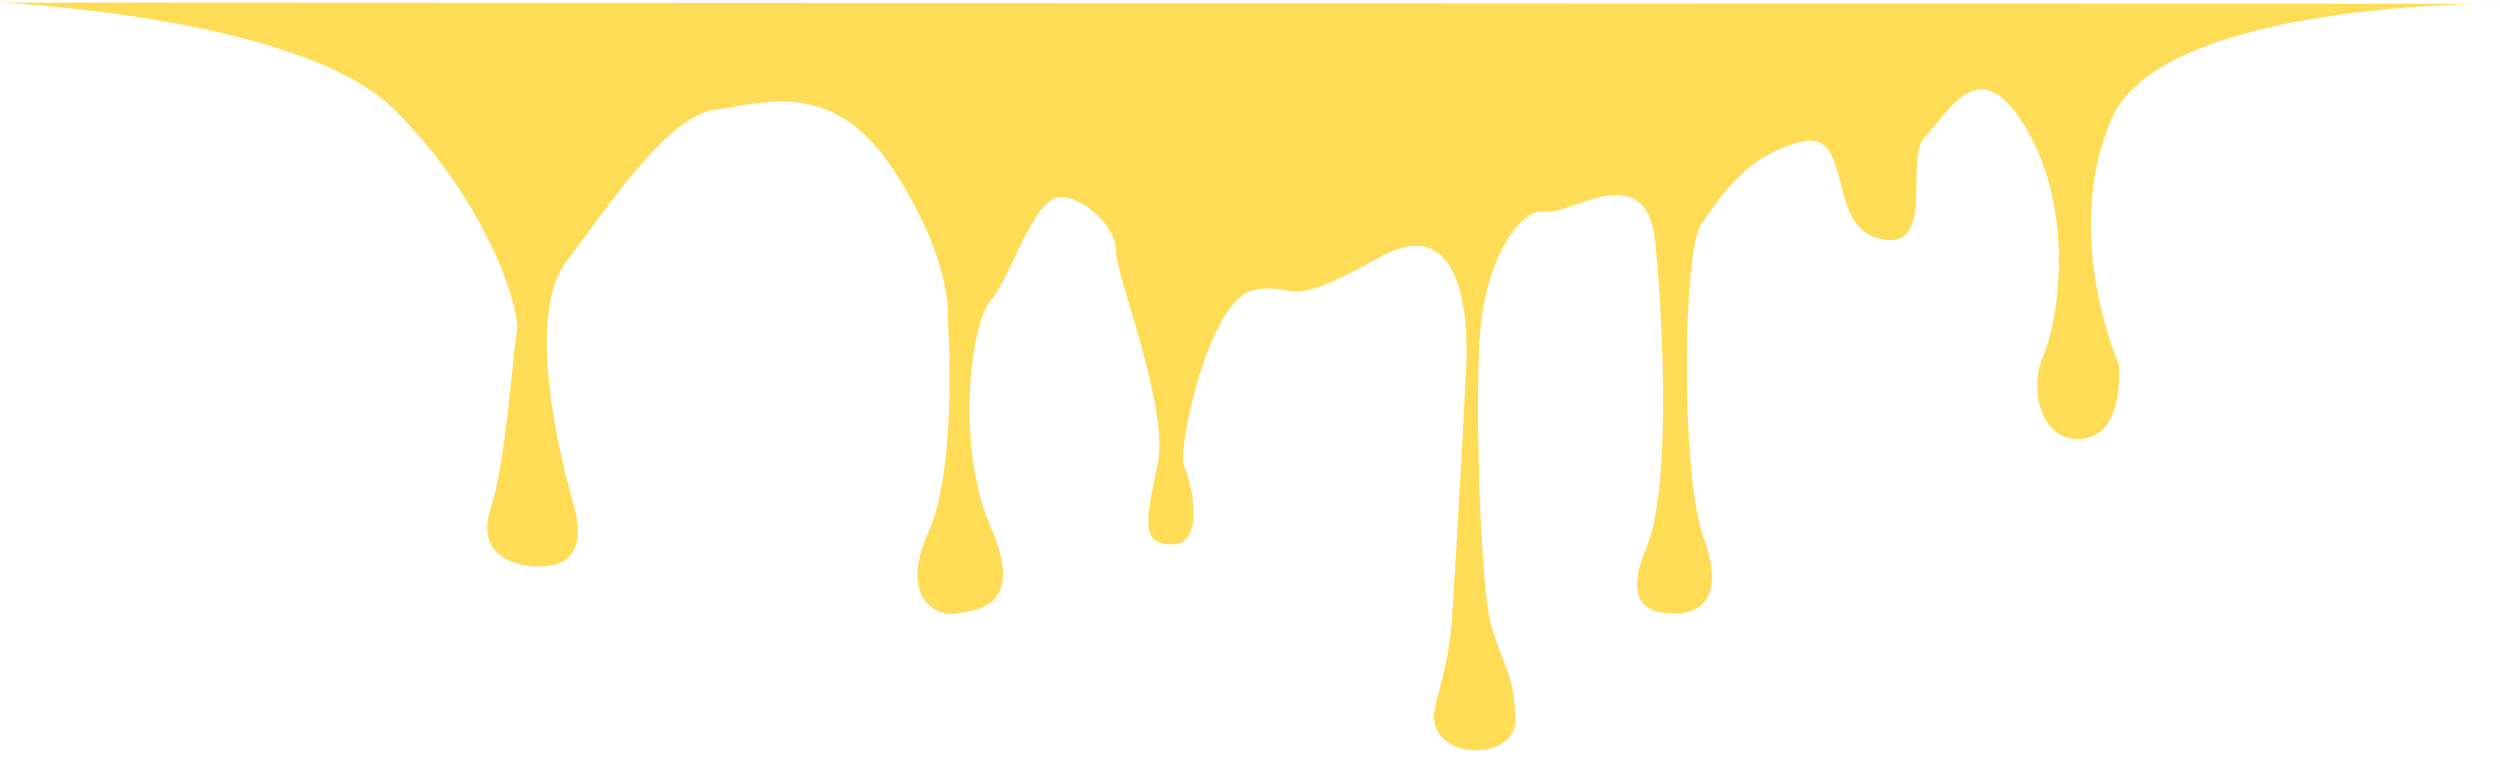 <svg xmlns="http://www.w3.org/2000/svg" width="1915" height="600" viewBox="0 0 1915 600">
<defs>
    <style>
      .cls-1 {
        fill: #fedc56;
        fill-rule: evenodd;
      }
    </style>
    <filter id="f1" x="0" y="0" width="200%" height="200%">
      <feGaussianBlur in="SourceAlpha" stdDeviation="10"/> <!-- stdDeviation is how much to blur -->
      <feOffset dx="0" dy="2" result="offsetblur"/> <!-- how much to offset -->
      <feComponentTransfer>
        <feFuncA type="linear" slope="0.3"/> <!-- slope is the opacity of the shadow -->
      </feComponentTransfer>
      <feMerge> 
        <feMergeNode/> <!-- this contains the offset blurred image -->
        <feMergeNode in="SourceGraphic"/> <!-- this contains the element that the filter is applied to -->
      </feMerge>
    </filter>
  </defs>
  <path filter="url(#f1)" id="Yolk1" class="cls-1" d="M5,102s228.669,10.214,301,81,97.879,155.146,95,170-8.412,100.736-20,136,16.056,45,37,45,37.063-10.786,26-49-36.235-144.3-5-185,76.6-111.093,114-116,90.68-24.642,137,47,41,114,41,114,8.139,110.988-15,163,8.267,64.465,21,62,54.713-2.306,27-66-14.973-157.811,0-174,32.456-80.057,54-79,43.11,27.077,42,42,40.384,119.191,32,161-15.06,63.427,11,63,14.373-47.976,9-60,18.758-128.93,54-135,19.357,17.81,96-25,66,87,66,87-5.78,114.115-11,192c-2.08,30.992-10.86,55.52-13,67-7.53,40.332,64.43,42.136,62,6s-8.59-35.083-19-71c-8.12-28-13.39-187.422-7-235s29.5-83.908,49-81,77.51-42.917,84,24,11.68,189.762-7,234,3.96,49.707,21,50,40.9-8.739,23-58-15.82-220.47-2-240c17.36-24.532,33.11-51,75-63s20.97,61.467,59,73c48.51,14.714,20.41-60.9,38-78s40.96-68.435,78-4,23.28,147.406,12,173-1.18,67.4,31,63,27-57,27-57-44.58-100.38-5-189,292.38-87.715,301-87C1077.15,102.615,5,102,5,102Z" transform="translate(-5 -102)"/>
</svg>
